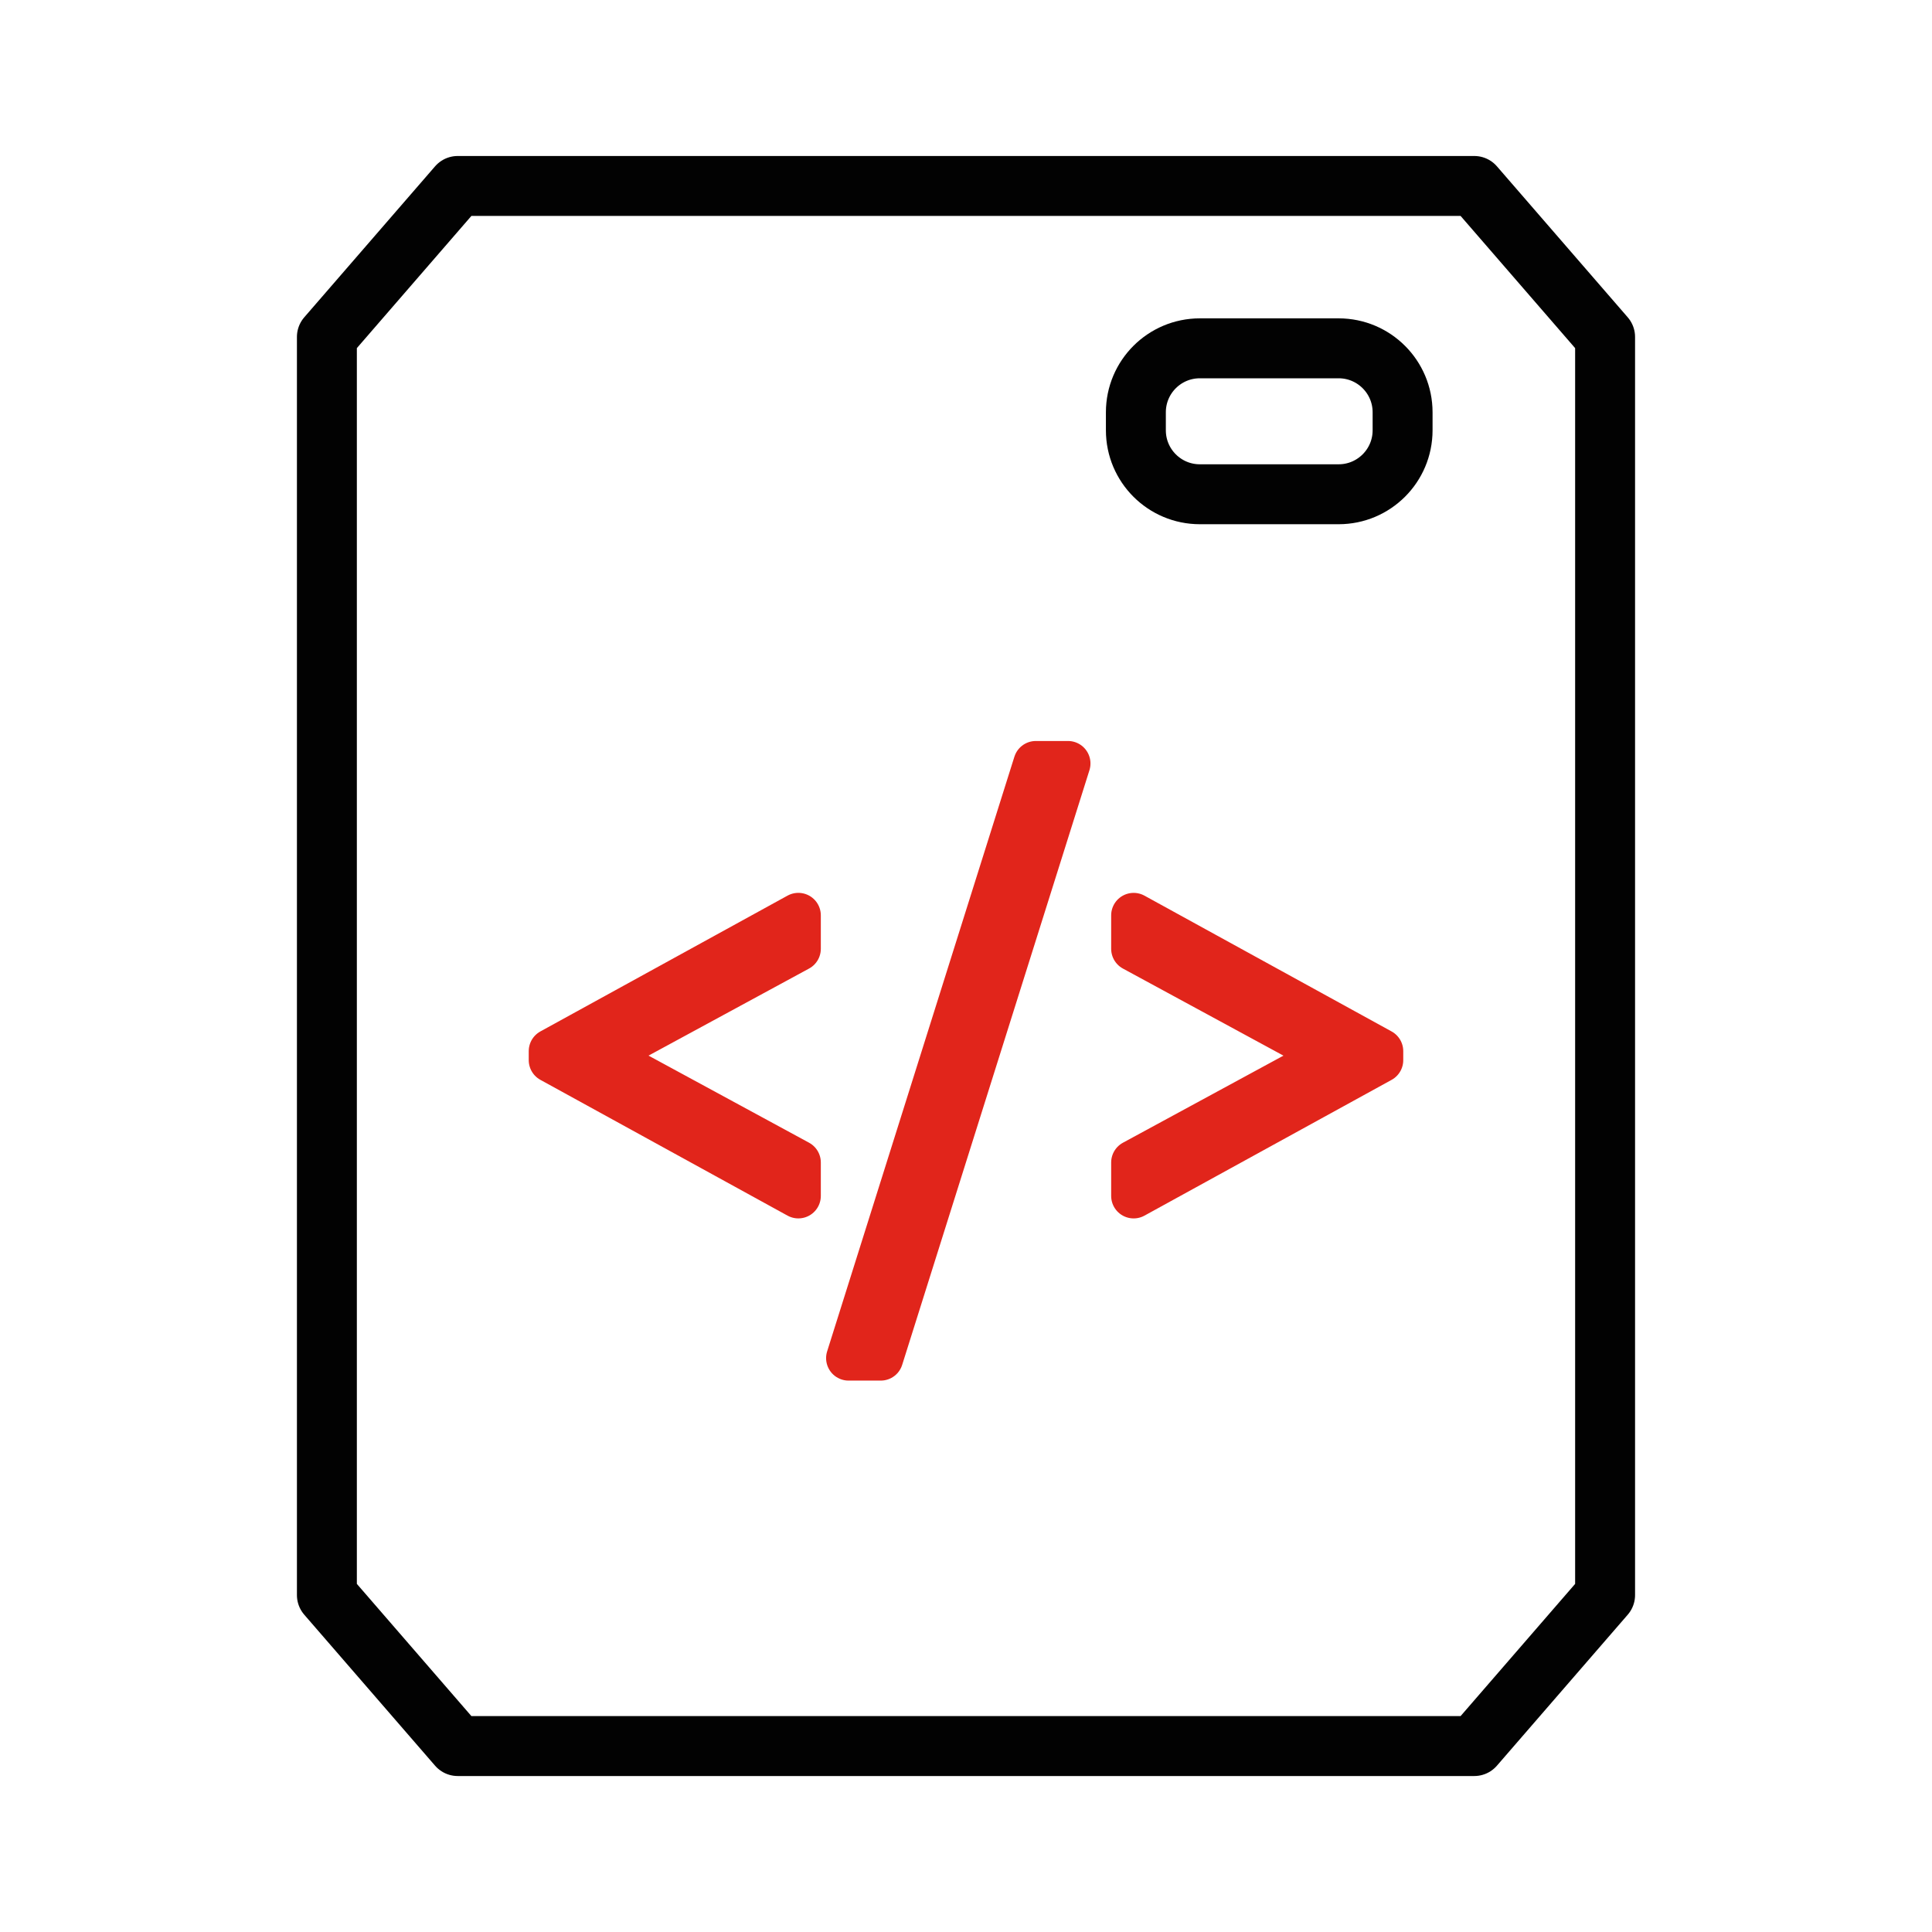 <?xml version="1.0" encoding="utf-8"?>
<!-- Generator: Adobe Illustrator 22.0.0, SVG Export Plug-In . SVG Version: 6.00 Build 0)  -->
<svg version="1.1" id="Layer_1" xmlns="http://www.w3.org/2000/svg" xmlns:xlink="http://www.w3.org/1999/xlink" x="0px" y="0px"
	 width="128.943px" height="128.943px" viewBox="0 0 128.943 128.943" enable-background="new 0 0 128.943 128.943"
	 xml:space="preserve">
<g>
	
		<path id="Path_310_6_" fill="none" stroke="#020202" stroke-width="4" stroke-linecap="round" stroke-linejoin="round" stroke-miterlimit="10" d="
		M30.548,12.411h67.846l8.731,10.077v83.968l-8.731,10.077H30.548l-8.731-10.077V22.487L30.548,12.411z"/>
	
		<path id="Rectangle_595_7_" fill="none" stroke="#020202" stroke-width="4" stroke-linecap="round" stroke-linejoin="round" stroke-miterlimit="10" d="
		M80.079,23.247h9.261c2.357,0,4.27,1.911,4.27,4.269v1.202c0,2.358-1.912,4.269-4.27,4.269h-9.261c-2.358,0-4.27-1.911-4.27-4.269
		v-1.202C75.809,25.158,77.721,23.247,80.079,23.247z"/>
	<g>
		
			<path fill="#E1251B" stroke="#E1251B" stroke-width="3" stroke-linecap="round" stroke-linejoin="round" stroke-miterlimit="10" d="
			M36.788,70.755v-0.602l16.494-9.063v2.233l-13.144,7.13l13.144,7.131v2.233L36.788,70.755z"/>
		
			<path fill="#E1251B" stroke="#E1251B" stroke-width="3" stroke-linecap="round" stroke-linejoin="round" stroke-miterlimit="10" d="
			M69.132,50.954h2.147L58.781,90.642h-2.147L69.132,50.954z"/>
		
			<path fill="#E1251B" stroke="#E1251B" stroke-width="3" stroke-linecap="round" stroke-linejoin="round" stroke-miterlimit="10" d="
			M75.66,77.585l13.144-7.131l-13.144-7.13v-2.233l16.494,9.063v0.602L75.66,79.818V77.585z"/>
	</g>
</g>
</svg>
